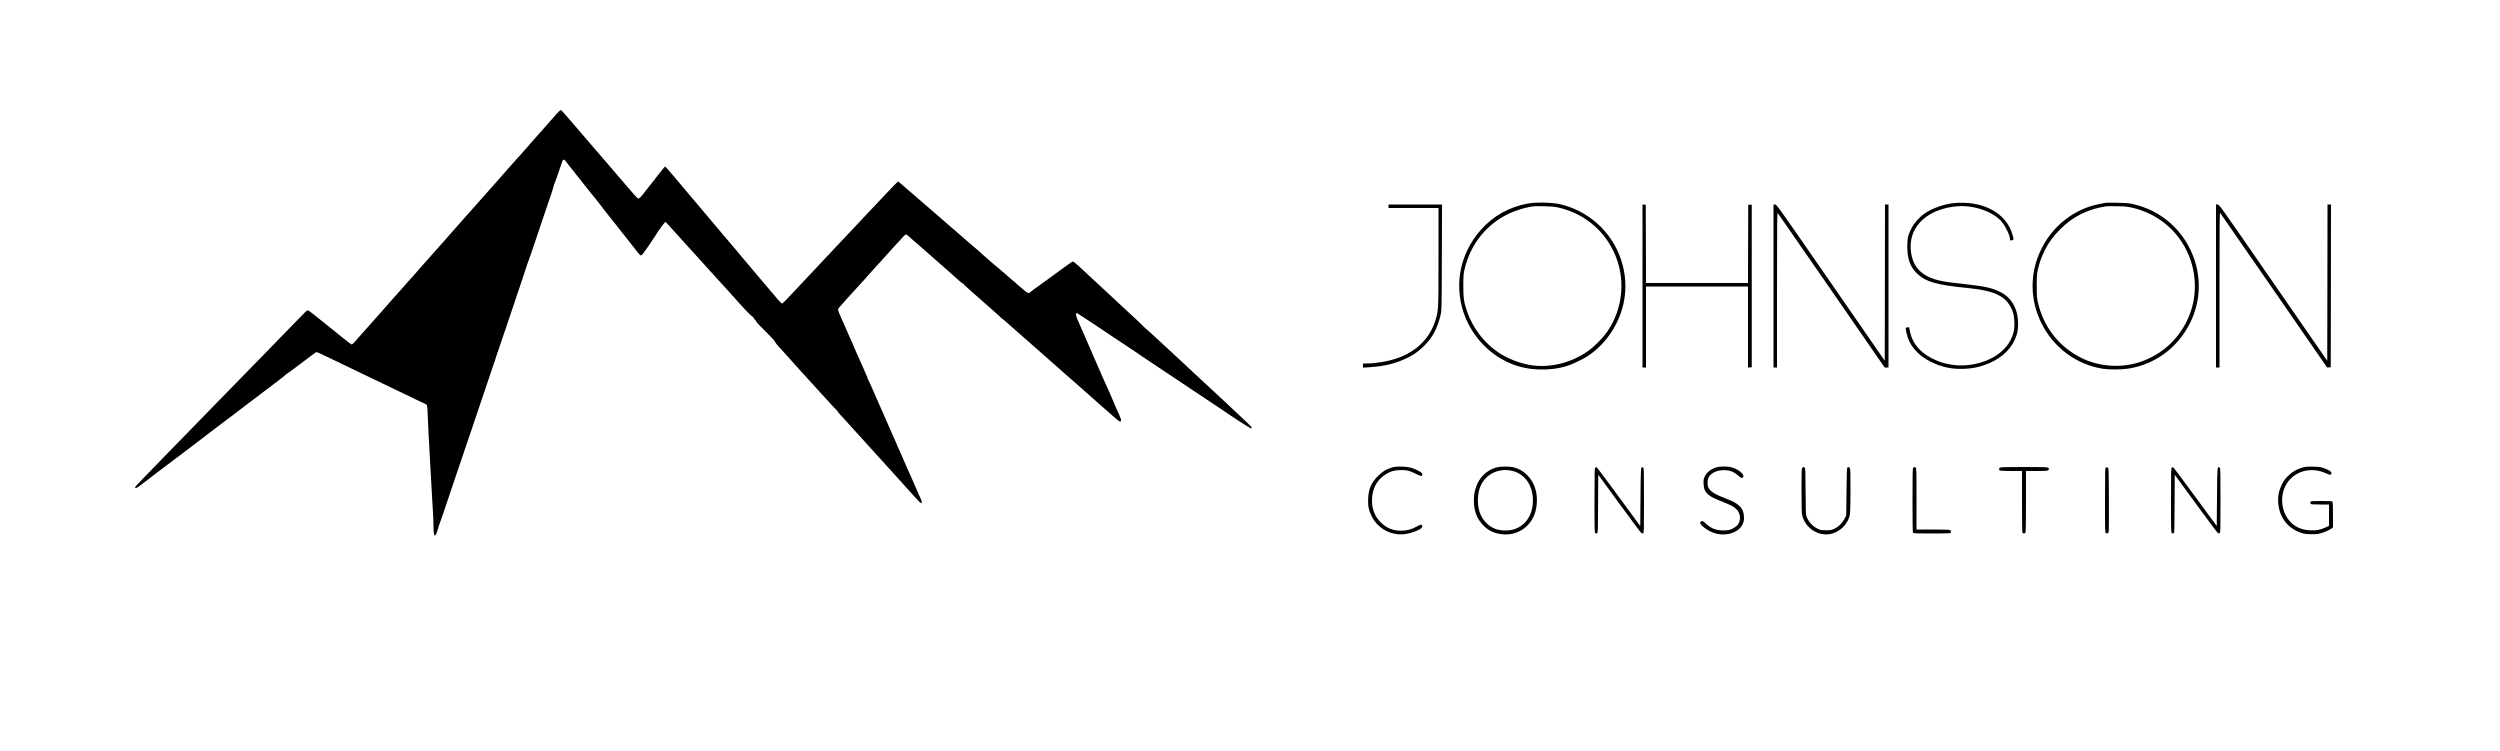 <?xml version="1.0" standalone="no"?>
<!DOCTYPE svg PUBLIC "-//W3C//DTD SVG 20010904//EN"
 "http://www.w3.org/TR/2001/REC-SVG-20010904/DTD/svg10.dtd">
<svg version="1.0" xmlns="http://www.w3.org/2000/svg"
 width="5000pt" height="1502pt" viewBox="0 0 5000 1502"
 preserveAspectRatio="xMidYMid meet">

<g transform="translate(0,1502) scale(0.1,-0.1)"
fill="#000000" stroke="none">
<path d="M11133 12743 c-62 -71 -102 -116 -303 -343 -37 -41 -104 -117 -151
-169 -46 -51 -113 -128 -148 -170 -35 -42 -91 -105 -125 -142 -34 -36 -75 -81
-91 -100 -17 -18 -80 -89 -140 -157 -61 -68 -130 -148 -155 -177 -25 -29 -117
-134 -205 -232 -88 -99 -223 -251 -300 -338 -77 -87 -145 -163 -151 -169 -20
-21 -230 -258 -279 -316 -66 -77 -412 -468 -484 -546 -31 -33 -65 -72 -76 -87
-12 -14 -43 -50 -71 -79 -27 -29 -70 -78 -94 -108 -24 -30 -72 -84 -106 -120
-34 -36 -82 -88 -106 -117 -48 -57 -166 -191 -237 -268 -25 -27 -61 -68 -80
-90 -19 -22 -66 -76 -106 -120 -40 -44 -92 -103 -116 -132 -47 -56 -160 -183
-243 -274 -28 -30 -76 -84 -106 -119 -30 -35 -64 -73 -75 -84 -11 -12 -46 -52
-78 -89 -32 -37 -64 -67 -71 -67 -11 0 -119 82 -256 195 -92 76 -501 404 -563
451 -45 34 -62 42 -75 35 -10 -5 -62 -56 -117 -113 -135 -141 -658 -678 -775
-797 -53 -53 -183 -186 -289 -296 -106 -110 -300 -308 -430 -440 -130 -132
-299 -305 -375 -385 -77 -80 -252 -260 -390 -400 -138 -141 -349 -357 -468
-480 -119 -124 -302 -312 -407 -419 -105 -107 -191 -201 -191 -208 0 -7 9 -13
19 -13 18 0 58 28 202 139 25 20 61 47 79 61 18 14 56 43 83 65 27 22 59 46
71 54 31 21 455 340 509 383 16 13 44 34 63 48 50 37 347 263 364 277 8 7 87
67 175 134 88 66 211 160 274 207 62 48 123 94 135 102 13 8 40 29 62 47 38
31 176 136 238 181 17 12 38 28 46 35 19 16 281 214 323 245 18 12 40 29 51
38 10 9 84 65 165 126 80 61 147 114 149 119 2 5 20 18 40 31 20 12 91 63 157
113 290 221 418 315 426 315 8 0 114 -49 344 -160 66 -32 167 -81 225 -108 98
-47 214 -102 555 -267 310 -149 383 -184 450 -216 39 -18 183 -87 321 -154
137 -68 259 -125 271 -129 46 -15 51 -32 56 -196 2 -85 9 -243 15 -350 6 -107
16 -283 22 -390 5 -107 15 -274 20 -370 6 -96 17 -296 25 -445 9 -148 20 -345
25 -437 6 -91 10 -209 10 -261 0 -224 34 -251 85 -67 9 36 23 79 30 95 8 17
43 118 79 225 35 107 135 402 221 655 86 253 163 483 172 510 8 28 19 59 24
70 4 11 45 128 89 260 133 397 278 826 300 890 11 33 25 74 31 90 11 33 151
449 170 505 7 19 15 44 20 55 4 11 20 61 35 110 15 50 31 97 36 105 4 8 29 80
54 160 26 80 52 159 59 175 7 17 25 68 40 115 15 47 33 101 40 120 7 19 60
177 118 350 59 173 142 421 185 550 44 129 85 255 92 280 8 25 21 63 31 85 9
22 63 176 118 342 56 166 107 319 115 340 7 21 26 76 41 123 15 47 31 94 36
105 4 11 31 90 59 175 28 85 55 164 60 175 11 26 56 171 65 210 3 16 15 47 25
70 10 22 48 130 85 240 36 110 70 204 75 208 13 14 48 -11 74 -51 13 -20 32
-46 42 -57 11 -11 32 -38 48 -60 17 -22 33 -42 36 -45 3 -3 19 -23 35 -45 17
-22 32 -42 36 -45 7 -7 164 -205 214 -270 22 -30 62 -78 88 -109 41 -47 185
-230 290 -369 16 -20 36 -46 45 -57 10 -11 30 -38 47 -60 16 -22 43 -56 60
-75 17 -19 38 -45 46 -57 8 -11 50 -65 94 -120 44 -54 107 -133 140 -176 33
-43 76 -97 95 -121 19 -24 62 -78 94 -120 45 -58 64 -76 80 -74 14 2 61 63
153 198 73 107 138 205 145 218 38 66 173 252 184 252 7 0 24 -15 39 -32 15
-18 57 -65 94 -104 36 -39 138 -151 226 -250 88 -98 192 -212 230 -254 39 -41
90 -98 114 -125 23 -28 64 -73 90 -100 25 -28 66 -73 90 -100 25 -28 90 -99
146 -160 56 -60 123 -135 150 -165 26 -30 75 -84 109 -120 34 -36 79 -86 101
-112 113 -132 309 -339 340 -358 19 -12 35 -27 35 -33 0 -7 14 -25 30 -41 17
-16 30 -36 30 -43 0 -8 79 -92 176 -186 97 -95 183 -187 190 -205 8 -18 38
-59 67 -91 29 -31 88 -97 132 -145 75 -83 108 -120 294 -328 41 -46 99 -110
130 -143 31 -33 180 -196 330 -362 150 -167 277 -303 281 -303 5 0 11 -8 15
-17 3 -10 33 -47 66 -83 34 -36 91 -99 128 -140 36 -41 91 -102 122 -135 31
-33 81 -88 110 -121 30 -34 182 -202 339 -374 157 -173 309 -341 339 -374 29
-34 79 -88 110 -121 31 -33 90 -98 130 -145 41 -47 87 -97 101 -112 15 -14 69
-74 120 -132 59 -68 100 -106 112 -106 24 0 20 22 -14 99 -11 25 -26 60 -34
76 -7 17 -42 97 -78 178 -37 82 -66 150 -66 152 0 4 -18 44 -87 192 -18 40
-33 75 -33 78 0 3 -21 51 -46 107 -25 57 -53 119 -61 138 -8 19 -29 64 -45
100 -17 36 -36 81 -43 100 -11 29 -106 246 -160 365 -8 16 -57 129 -110 250
-53 121 -107 244 -121 273 -13 29 -24 55 -24 57 0 2 -13 33 -29 67 -15 35 -45
101 -66 148 -21 47 -41 89 -46 95 -5 5 -9 16 -9 25 0 8 -7 29 -16 45 -9 17
-25 53 -36 80 -10 28 -32 77 -47 110 -15 33 -43 94 -61 135 -18 41 -48 108
-66 148 -19 41 -34 76 -34 79 0 6 -22 57 -55 128 -13 28 -65 145 -115 260 -49
116 -95 218 -100 227 -17 31 -60 141 -60 156 0 8 12 28 26 46 38 44 356 397
435 481 37 38 88 96 115 128 27 32 72 82 99 111 28 28 122 132 210 231 88 98
187 209 221 245 33 36 79 85 101 110 113 126 137 150 152 150 16 0 29 -11 130
-102 27 -24 72 -63 101 -87 29 -25 58 -50 64 -56 6 -5 45 -39 86 -75 41 -36
95 -84 120 -106 25 -23 61 -55 80 -70 19 -16 37 -31 40 -35 4 -5 73 -66 354
-313 38 -34 85 -75 104 -93 19 -18 43 -35 53 -38 11 -4 19 -10 19 -15 0 -7
224 -209 354 -320 33 -28 100 -87 232 -205 6 -5 44 -39 84 -75 41 -36 78 -70
84 -75 6 -6 23 -19 37 -31 14 -11 57 -47 95 -81 38 -34 78 -70 90 -80 12 -10
57 -51 102 -91 44 -40 93 -83 109 -95 15 -12 37 -31 49 -42 11 -11 90 -81 175
-155 84 -74 197 -173 250 -220 53 -47 145 -128 205 -180 60 -52 131 -116 159
-141 27 -25 63 -57 79 -70 16 -13 79 -68 140 -122 61 -54 156 -137 210 -185
54 -48 129 -114 165 -147 37 -33 131 -116 210 -185 79 -69 176 -153 215 -188
46 -41 78 -62 91 -60 34 5 22 44 -81 266 -19 41 -34 76 -34 79 0 3 -6 19 -14
36 -40 88 -106 238 -106 242 0 4 -77 176 -130 290 -15 33 -44 101 -65 150 -20
50 -52 124 -72 165 -19 41 -44 97 -55 125 -11 27 -30 73 -44 103 -13 29 -36
80 -50 115 -14 34 -37 87 -51 117 -52 114 -132 297 -157 359 -27 67 -34 121
-15 121 6 0 70 -39 142 -87 73 -48 140 -92 149 -98 28 -17 142 -93 153 -102 6
-5 136 -92 290 -194 154 -102 290 -192 301 -200 12 -8 95 -63 185 -124 90 -60
169 -113 174 -118 9 -7 196 -132 735 -490 80 -53 172 -115 205 -137 113 -77
186 -125 240 -160 74 -48 313 -207 350 -233 158 -112 553 -367 564 -365 33 7
15 32 -106 144 -70 65 -166 155 -213 200 -47 45 -121 115 -165 155 -44 41
-116 108 -160 149 -44 41 -129 120 -189 175 -60 55 -132 122 -160 149 -28 27
-100 94 -161 149 -60 55 -148 137 -195 182 -47 45 -134 126 -195 182 -60 55
-131 120 -156 144 -25 24 -65 62 -90 83 -24 22 -95 87 -157 145 -63 58 -120
110 -128 114 -8 5 -47 41 -87 81 -73 74 -194 187 -302 285 -33 29 -91 83 -130
120 -38 37 -133 125 -210 196 -77 71 -167 154 -200 185 -100 94 -343 320 -444
412 -53 49 -103 88 -111 88 -9 0 -65 -36 -125 -80 -182 -131 -333 -242 -419
-305 -45 -33 -134 -97 -198 -143 -65 -46 -120 -88 -123 -93 -13 -20 -49 -7
-98 34 -29 23 -97 81 -152 130 -55 48 -135 118 -179 155 -43 37 -99 85 -125
108 -25 22 -98 84 -161 136 -63 53 -128 108 -143 123 -122 111 -265 236 -347
304 -36 30 -67 57 -70 60 -3 4 -70 62 -150 131 -80 68 -165 142 -190 164 -25
23 -106 93 -180 156 -73 63 -159 138 -190 165 -31 28 -67 59 -81 70 -13 11
-89 77 -168 145 -79 69 -160 138 -180 155 -20 16 -75 64 -123 107 -48 43 -92
78 -97 78 -5 0 -107 -104 -228 -232 -120 -128 -266 -282 -324 -343 -58 -60
-130 -137 -160 -170 -29 -33 -97 -105 -150 -160 -52 -55 -131 -138 -175 -185
-99 -107 -323 -346 -564 -600 -102 -107 -210 -222 -240 -255 -30 -33 -102
-109 -160 -170 -58 -60 -150 -158 -204 -217 -55 -60 -106 -108 -115 -108 -9 0
-44 33 -77 73 -74 87 -180 213 -210 247 -68 79 -154 181 -189 223 -72 87 -118
142 -225 267 -58 67 -116 137 -130 154 -14 18 -46 57 -72 87 -26 30 -79 92
-118 139 -40 47 -93 110 -119 140 -26 30 -96 114 -156 185 -60 72 -111 132
-115 135 -3 3 -25 30 -50 60 -25 30 -124 148 -220 261 -96 113 -202 238 -235
278 -33 40 -91 110 -130 155 -38 45 -90 106 -115 136 -97 117 -172 200 -179
200 -4 0 -57 -64 -118 -142 -61 -79 -143 -183 -182 -233 -39 -49 -102 -129
-139 -177 -45 -59 -74 -87 -88 -87 -23 -1 -41 17 -179 179 -44 52 -141 164
-215 249 -75 86 -146 170 -159 186 -12 17 -39 48 -59 70 -21 22 -50 56 -66 75
-16 19 -52 62 -81 95 -29 33 -81 93 -116 133 -35 41 -80 93 -99 116 -19 24
-91 108 -160 186 -69 78 -136 157 -149 174 -14 17 -47 56 -75 87 -28 30 -60
66 -70 80 -54 67 -122 139 -132 139 -7 0 -43 -35 -81 -77z"/>
<path d="M30560 10950 c-377 -69 -694 -246 -943 -527 -441 -497 -555 -1172
-298 -1777 172 -406 504 -737 906 -901 331 -137 754 -154 1110 -46 114 35 326
137 432 208 350 235 609 620 703 1042 131 589 -81 1220 -545 1619 -216 185
-457 307 -730 369 -155 35 -478 42 -635 13z m598 -79 c490 -108 889 -420 1107
-866 259 -526 207 -1157 -132 -1635 -83 -116 -250 -284 -362 -364 -353 -252
-803 -358 -1198 -281 -209 40 -438 133 -603 244 -285 192 -511 485 -624 810
-68 194 -80 278 -80 526 0 187 4 234 22 315 112 502 434 911 887 1126 122 58
299 115 415 134 41 6 82 13 90 15 8 2 98 2 200 0 139 -3 208 -9 278 -24z"/>
<path d="M39083 10959 c-206 -21 -450 -108 -597 -213 -108 -77 -208 -192 -260
-297 -69 -141 -81 -198 -80 -369 2 -237 56 -391 182 -518 177 -177 390 -240
1022 -302 577 -56 805 -179 910 -490 31 -93 39 -270 15 -376 -73 -337 -388
-588 -830 -664 -239 -41 -482 -15 -703 75 -302 123 -489 323 -541 580 l-18 90
-34 -3 c-19 -2 -35 -5 -37 -7 -2 -1 6 -46 17 -100 50 -247 219 -448 486 -580
218 -108 416 -151 655 -142 163 6 258 23 410 73 290 97 510 277 615 507 51
111 68 195 67 327 -2 295 -132 522 -364 634 -160 77 -299 109 -636 146 -308
33 -432 50 -535 71 -398 81 -591 283 -613 644 -29 463 356 808 946 850 335 24
721 -117 885 -323 75 -95 155 -269 155 -339 0 -24 9 -27 48 -17 29 8 28 28 -3
128 -112 365 -476 601 -950 620 -66 3 -162 0 -212 -5z"/>
<path d="M42110 10964 c-14 -3 -72 -14 -129 -25 -504 -100 -940 -444 -1166
-923 -221 -465 -217 -987 9 -1451 244 -497 704 -839 1240 -921 121 -18 353
-18 485 1 436 64 822 293 1087 647 335 448 428 1009 254 1531 -192 574 -656
991 -1245 1119 -69 15 -139 20 -300 23 -115 2 -221 1 -235 -1z m534 -98 c554
-127 993 -523 1170 -1057 137 -412 104 -856 -90 -1235 -187 -365 -491 -635
-877 -778 -390 -145 -853 -119 -1227 69 -445 224 -752 620 -863 1112 -19 85
-22 128 -22 323 0 200 3 237 23 329 31 138 72 252 138 386 77 154 169 280 309
421 252 253 551 402 920 458 17 2 113 3 215 1 159 -2 202 -6 304 -29z"/>
<path d="M27770 10895 l0 -35 500 0 500 0 0 -972 c0 -1070 0 -1077 -61 -1273
-133 -429 -478 -716 -988 -820 -134 -27 -289 -45 -392 -45 l-69 0 0 -41 0 -42
113 7 c260 16 452 55 647 133 201 80 334 166 470 303 164 165 263 355 323 615
20 87 21 122 24 1148 l4 1057 -536 0 -535 0 0 -35z"/>
<path d="M32850 9301 l0 -1631 35 0 35 0 0 810 0 810 1020 0 1020 0 0 -811 0
-810 38 3 37 3 0 1625 0 1625 -35 0 -35 0 -3 -782 -2 -783 -1020 0 -1020 0 -2
783 -3 782 -32 3 -33 3 0 -1630z"/>
<path d="M35470 9300 l0 -1630 35 0 35 0 0 1553 c1 1468 2 1551 18 1531 9 -11
494 -710 1076 -1552 l1059 -1532 39 0 38 0 0 1630 0 1630 -35 0 -35 0 -2
-1562 -3 -1563 -1080 1562 c-1057 1528 -1081 1562 -1112 1563 l-33 0 0 -1630z"/>
<path d="M44320 9300 l0 -1630 35 0 35 0 0 1552 c0 1313 2 1550 14 1538 7 -8
492 -707 1076 -1553 l1063 -1538 36 3 36 3 3 1628 2 1627 -35 0 -35 0 -2
-1562 -3 -1563 -95 137 c-53 75 -539 778 -1080 1562 -964 1395 -986 1425
-1017 1426 l-33 0 0 -1630z"/>
<path d="M27842 5671 c-116 -34 -191 -79 -282 -171 -135 -135 -188 -256 -197
-451 -7 -146 11 -235 73 -360 101 -201 302 -336 530 -355 97 -8 199 8 310 48
146 52 202 102 158 139 -13 11 -29 6 -102 -33 -114 -61 -193 -81 -312 -82
-164 0 -290 52 -406 168 -118 118 -174 259 -174 437 0 222 90 402 258 512 102
67 169 89 292 95 130 6 199 -10 325 -73 50 -25 98 -45 107 -45 24 0 33 38 14
59 -24 26 -105 68 -188 98 -100 35 -309 43 -406 14z"/>
<path d="M29940 5674 c-311 -81 -492 -376 -459 -748 16 -172 74 -301 189 -417
89 -90 180 -139 310 -165 315 -63 611 104 715 403 51 145 57 330 17 478 -61
227 -232 400 -444 450 -80 19 -256 18 -328 -1z m291 -68 c247 -53 411 -265
426 -551 20 -376 -207 -645 -544 -645 -159 0 -272 42 -377 141 -119 111 -179
267 -178 464 0 191 54 337 168 451 126 127 317 180 505 140z"/>
<path d="M34317 5670 c-117 -37 -205 -117 -238 -218 -17 -53 -7 -189 18 -237
50 -94 127 -144 375 -240 159 -62 223 -99 272 -156 73 -86 75 -217 4 -303 -16
-19 -59 -50 -95 -68 -58 -28 -79 -33 -163 -36 -153 -6 -266 35 -372 135 -47
45 -62 54 -82 49 -57 -14 -39 -60 52 -131 146 -116 330 -160 500 -120 129 31
213 91 262 187 24 50 30 74 30 128 0 191 -90 288 -355 386 -223 83 -327 149
-361 229 -21 52 -18 141 7 193 69 142 324 195 503 105 27 -14 70 -45 96 -69
49 -46 68 -52 88 -32 46 46 -68 153 -212 197 -90 28 -245 28 -329 1z"/>
<path d="M46052 5670 c-114 -31 -207 -84 -293 -171 -63 -62 -85 -93 -122 -170
-69 -144 -88 -261 -68 -413 36 -269 201 -469 456 -553 68 -22 98 -26 205 -27
105 -1 137 3 200 23 78 24 155 60 203 93 l27 19 0 253 c0 183 -3 255 -12 264
-9 9 -71 12 -220 12 -188 0 -208 -2 -217 -18 -6 -11 -6 -24 0 -35 9 -15 30
-17 189 -17 l180 0 0 -214 0 -213 -67 -31 c-114 -51 -183 -65 -308 -59 -229
10 -399 117 -494 309 -118 237 -81 530 89 711 179 191 462 238 722 120 64 -29
80 -33 93 -23 42 35 -8 82 -136 127 -64 23 -93 27 -214 30 -115 2 -153 -1
-213 -17z"/>
<path d="M31907 5668 c-16 -8 -17 -59 -17 -658 0 -623 1 -649 19 -655 10 -3
26 -3 35 1 14 5 16 60 18 587 l3 582 425 -582 c234 -320 432 -585 441 -588 9
-3 24 -3 33 1 15 6 16 63 16 655 0 615 -1 649 -18 658 -47 25 -47 30 -52 -589
l-5 -581 -429 585 c-236 322 -434 587 -441 589 -6 3 -19 1 -28 -5z"/>
<path d="M36046 5664 c-14 -14 -16 -68 -16 -452 0 -354 3 -449 15 -501 58
-244 302 -411 545 -374 204 32 377 202 409 403 6 38 11 240 11 487 0 370 -2
423 -16 437 -18 18 -23 19 -44 6 -13 -8 -16 -76 -20 -482 l-5 -473 -32 -66
c-43 -86 -115 -159 -200 -201 -64 -31 -74 -33 -173 -33 -98 0 -110 2 -170 32
-97 48 -171 127 -216 233 -18 42 -19 77 -22 510 -2 420 -4 466 -19 478 -22 16
-28 15 -47 -4z"/>
<path d="M38266 5664 c-14 -14 -16 -87 -16 -653 0 -482 3 -640 12 -649 9 -9
105 -12 369 -12 197 0 364 3 373 6 22 9 20 51 -3 64 -13 6 -140 10 -345 10
l-326 0 0 615 c0 597 -1 615 -19 625 -25 13 -27 13 -45 -6z"/>
<path d="M39996 5664 c-21 -21 -20 -41 3 -54 12 -6 104 -10 230 -10 l211 0 0
-613 c0 -463 3 -616 12 -625 18 -18 46 -14 58 7 6 13 10 227 10 625 l0 606
214 0 c182 0 217 2 230 16 9 8 16 19 16 24 0 5 -7 16 -16 24 -14 14 -71 16
-484 16 -413 0 -470 -2 -484 -16z"/>
<path d="M42118 5669 c-17 -9 -18 -51 -18 -659 0 -623 1 -649 19 -655 26 -8
50 4 56 29 3 11 4 302 3 645 -3 611 -3 624 -23 637 -14 9 -25 10 -37 3z"/>
<path d="M43437 5668 c-16 -8 -17 -59 -17 -658 0 -623 1 -649 19 -655 10 -3
26 -3 35 1 14 5 16 60 18 587 l3 582 425 -582 c234 -320 432 -585 441 -588 9
-3 24 -3 33 1 15 6 16 63 16 655 0 615 -1 649 -18 658 -47 25 -47 30 -52 -589
l-5 -581 -429 585 c-236 322 -434 587 -441 589 -6 3 -19 1 -28 -5z"/>
</g>
</svg>
